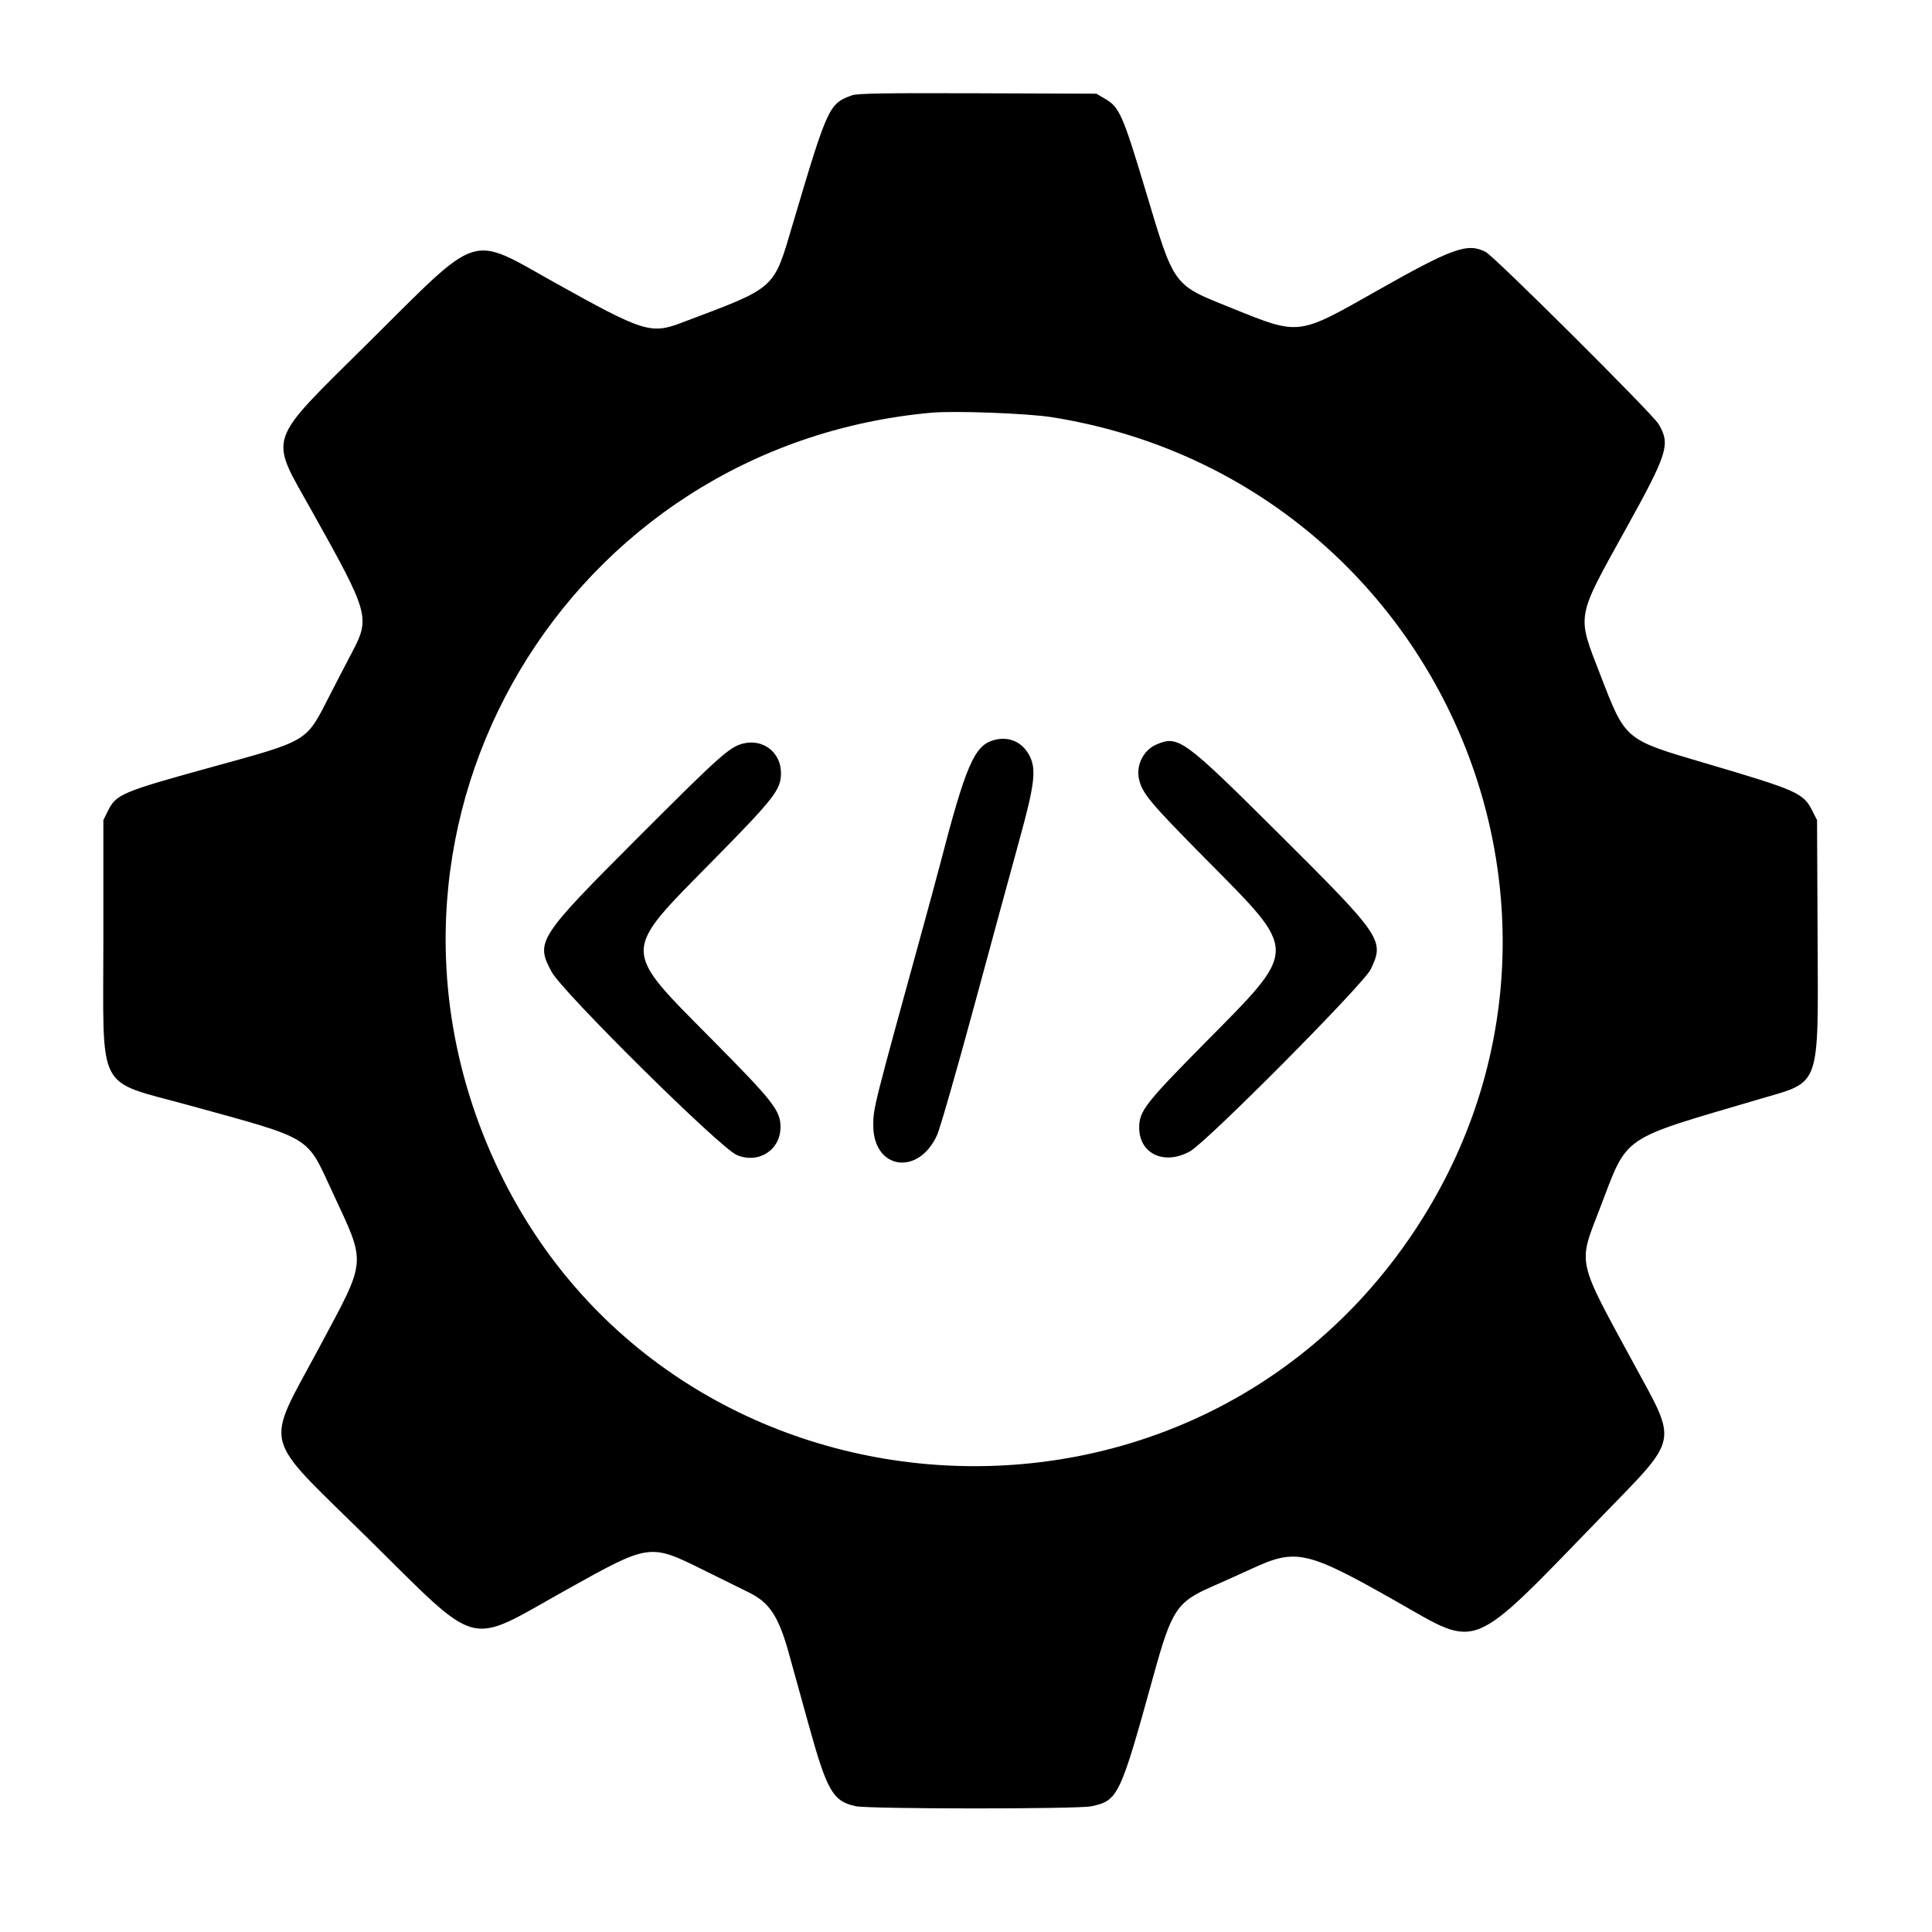 <svg id="svg" version="1.1" xmlns="http://www.w3.org/2000/svg" xmlns:xlink="http://www.w3.org/1999/xlink" width="400" height="400" viewBox="0, 0, 400,400"><g id="svgg"><path id="path0" d="M176.354 19.746 C 171.641 21.450,171.334 22.117,164.209 46.131 C 160.042 60.178,161.026 59.299,141.000 66.863 C 134.747 69.225,133.132 68.710,114.890 58.529 C 96.982 48.534,99.754 47.647,76.343 70.872 C 54.865 92.179,55.649 89.857,64.560 105.789 C 76.511 127.157,76.703 127.845,72.777 135.269 C 71.692 137.321,69.700 141.160,68.351 143.800 C 63.240 153.797,64.259 153.182,43.200 158.993 C 25.178 163.967,24.032 164.458,22.314 167.945 L 21.400 169.800 21.400 194.600 C 21.400 226.746,19.719 223.487,39.050 228.816 C 65.003 235.971,63.336 234.965,68.823 246.800 C 75.900 262.065,76.045 260.351,66.084 279.000 C 54.773 300.177,53.862 296.516,75.827 318.150 C 99.870 341.831,96.266 340.878,117.302 329.130 C 134.503 319.524,134.499 319.524,145.639 325.054 C 149.687 327.064,153.849 329.118,154.887 329.619 C 159.328 331.760,161.181 334.565,163.367 342.452 C 164.121 345.173,165.932 351.711,167.392 356.980 C 171.229 370.829,172.446 372.943,177.161 373.954 C 179.974 374.558,223.161 374.572,225.966 373.970 C 231.505 372.782,231.893 371.966,238.839 346.845 C 242.604 333.229,243.638 331.671,251.060 328.428 C 253.227 327.481,256.905 325.828,259.232 324.754 C 268.371 320.536,270.585 321.043,289.188 331.606 C 306.469 341.418,303.974 342.468,331.969 313.600 C 347.677 297.403,347.337 299.039,338.398 282.600 C 326.351 260.447,326.695 261.980,331.164 250.377 C 337.224 234.642,334.915 236.220,364.751 227.424 C 377.017 223.808,376.460 225.429,376.312 193.756 L 376.200 169.800 375.200 167.819 C 373.365 164.183,372.103 163.624,353.026 158.001 C 336.286 153.067,336.592 153.325,331.361 139.800 C 326.420 127.026,326.188 128.349,336.701 109.356 C 345.313 93.797,345.872 91.999,343.398 87.800 C 342.158 85.696,309.412 53.097,307.600 52.163 C 303.826 50.217,300.761 51.319,284.818 60.348 C 268.646 69.507,269.077 69.456,255.240 63.885 C 242.630 58.808,243.248 59.651,237.065 39.072 C 232.511 23.915,231.753 22.194,228.889 20.511 L 227.000 19.400 202.400 19.311 C 182.973 19.242,177.496 19.333,176.354 19.746 M217.800 86.380 C 297.280 99.032,337.072 188.892,292.579 255.250 C 244.776 326.545,135.951 317.150,101.649 238.767 C 71.434 169.721,117.459 92.306,192.800 85.449 C 197.600 85.012,212.751 85.576,217.800 86.380 M205.703 153.247 C 201.711 154.399,199.938 158.519,194.618 179.000 C 194.046 181.200,192.414 187.230,190.992 192.400 C 180.819 229.363,180.800 229.440,180.800 232.987 C 180.800 242.144,190.133 243.565,194.017 235.000 C 194.615 233.680,198.105 221.530,201.771 208.000 C 205.437 194.470,209.627 179.080,211.082 173.800 C 214.242 162.326,214.606 159.217,213.117 156.400 C 211.614 153.559,208.787 152.356,205.703 153.247 M153.800 153.956 C 151.028 154.672,149.002 156.482,132.549 172.942 C 111.315 194.184,110.831 194.930,114.200 201.200 C 116.450 205.387,149.007 237.604,152.519 239.118 C 157.012 241.054,161.606 238.120,161.596 233.320 C 161.590 229.930,160.101 228.031,147.393 215.200 C 128.562 196.188,128.563 197.498,147.379 178.397 C 160.374 165.204,161.692 163.513,161.692 160.030 C 161.692 155.756,157.959 152.883,153.800 153.956 M239.380 154.163 C 236.748 155.309,235.192 158.406,235.810 161.269 C 236.448 164.224,238.036 166.126,249.781 178.000 C 268.968 197.400,268.980 196.176,249.395 215.996 C 237.209 228.328,235.907 229.997,235.858 233.344 C 235.779 238.859,241.047 241.364,246.400 238.356 C 249.958 236.357,282.318 203.759,283.795 200.685 C 286.688 194.668,286.188 193.930,264.718 172.564 C 245.001 152.942,243.944 152.175,239.380 154.163 " stroke="none" fill="currentColor" fill-rule="evenodd"></path><path id="path1" d="M0.000 200.000 L 0.000 400.000 200.000 400.000 L 400.000 400.000 400.000 200.000 L 400.000 0.000 200.000 0.000 L 0.000 0.000 0.000 200.000 M228.889 20.511 C 231.753 22.194,232.511 23.915,237.065 39.072 C 243.248 59.651,242.630 58.808,255.240 63.885 C 269.077 69.456,268.646 69.507,284.818 60.348 C 300.761 51.319,303.826 50.217,307.600 52.163 C 309.412 53.097,342.158 85.696,343.398 87.800 C 345.872 91.999,345.313 93.797,336.701 109.356 C 326.188 128.349,326.420 127.026,331.361 139.800 C 336.592 153.325,336.286 153.067,353.026 158.001 C 372.103 163.624,373.365 164.183,375.200 167.819 L 376.200 169.800 376.312 193.756 C 376.460 225.429,377.017 223.808,364.751 227.424 C 334.915 236.220,337.224 234.642,331.164 250.377 C 326.695 261.980,326.351 260.447,338.398 282.600 C 347.337 299.039,347.677 297.403,331.969 313.600 C 303.974 342.468,306.469 341.418,289.188 331.606 C 270.585 321.043,268.371 320.536,259.232 324.754 C 256.905 325.828,253.227 327.481,251.060 328.428 C 243.638 331.671,242.604 333.229,238.839 346.845 C 231.893 371.966,231.505 372.782,225.966 373.970 C 223.161 374.572,179.974 374.558,177.161 373.954 C 172.446 372.943,171.229 370.829,167.392 356.980 C 165.932 351.711,164.121 345.173,163.367 342.452 C 161.181 334.565,159.328 331.760,154.887 329.619 C 153.849 329.118,149.687 327.064,145.639 325.054 C 134.499 319.524,134.503 319.524,117.302 329.130 C 96.266 340.878,99.870 341.831,75.827 318.150 C 53.862 296.516,54.773 300.177,66.084 279.000 C 76.045 260.351,75.900 262.065,68.823 246.800 C 63.336 234.965,65.003 235.971,39.050 228.816 C 19.719 223.487,21.400 226.746,21.400 194.600 L 21.400 169.800 22.314 167.945 C 24.032 164.458,25.178 163.967,43.200 158.993 C 64.259 153.182,63.240 153.797,68.351 143.800 C 69.700 141.160,71.692 137.321,72.777 135.269 C 76.703 127.845,76.511 127.157,64.560 105.789 C 55.649 89.857,54.865 92.179,76.343 70.872 C 99.754 47.647,96.982 48.534,114.890 58.529 C 133.132 68.710,134.747 69.225,141.000 66.863 C 161.026 59.299,160.042 60.178,164.209 46.131 C 170.478 25.004,171.302 22.837,173.720 21.114 C 176.392 19.212,176.302 19.218,202.400 19.311 L 227.000 19.400 228.889 20.511 M192.800 85.449 C 117.459 92.306,71.434 169.721,101.649 238.767 C 131.715 307.470,223.098 325.755,276.763 273.805 C 342.579 210.092,308.186 100.768,217.800 86.380 C 212.751 85.576,197.600 85.012,192.800 85.449 M210.398 153.700 C 214.894 155.990,215.014 159.523,211.082 173.800 C 209.627 179.080,205.437 194.470,201.771 208.000 C 198.105 221.530,194.615 233.680,194.017 235.000 C 190.133 243.565,180.800 242.144,180.800 232.987 C 180.800 229.440,180.819 229.363,190.992 192.400 C 192.414 187.230,194.046 181.200,194.618 179.000 C 196.950 170.021,199.688 160.701,200.596 158.648 C 202.790 153.686,206.597 151.764,210.398 153.700 M159.026 154.816 C 160.809 155.918,161.692 157.645,161.692 160.030 C 161.692 163.513,160.374 165.204,147.379 178.397 C 128.563 197.498,128.562 196.188,147.393 215.200 C 160.101 228.031,161.590 229.930,161.596 233.320 C 161.606 238.120,157.012 241.054,152.519 239.118 C 149.007 237.604,116.450 205.387,114.200 201.200 C 112.551 198.131,112.534 195.017,114.150 192.200 C 115.555 189.751,149.120 156.027,151.200 154.975 C 154.284 153.414,156.678 153.365,159.026 154.816 M245.621 154.664 C 248.098 155.873,280.428 187.648,283.052 191.452 C 285.097 194.417,285.342 197.468,283.795 200.685 C 282.318 203.759,249.958 236.357,246.400 238.356 C 241.047 241.364,235.779 238.859,235.858 233.344 C 235.907 229.997,237.209 228.328,249.395 215.996 C 262.272 202.965,263.689 201.148,263.930 197.359 C 264.219 192.830,263.569 191.940,249.781 178.000 C 242.781 170.922,237.375 165.128,236.906 164.200 C 233.340 157.141,238.695 151.282,245.621 154.664 " stroke="none" fill="none" fill-rule="evenodd"></path></g></svg>
